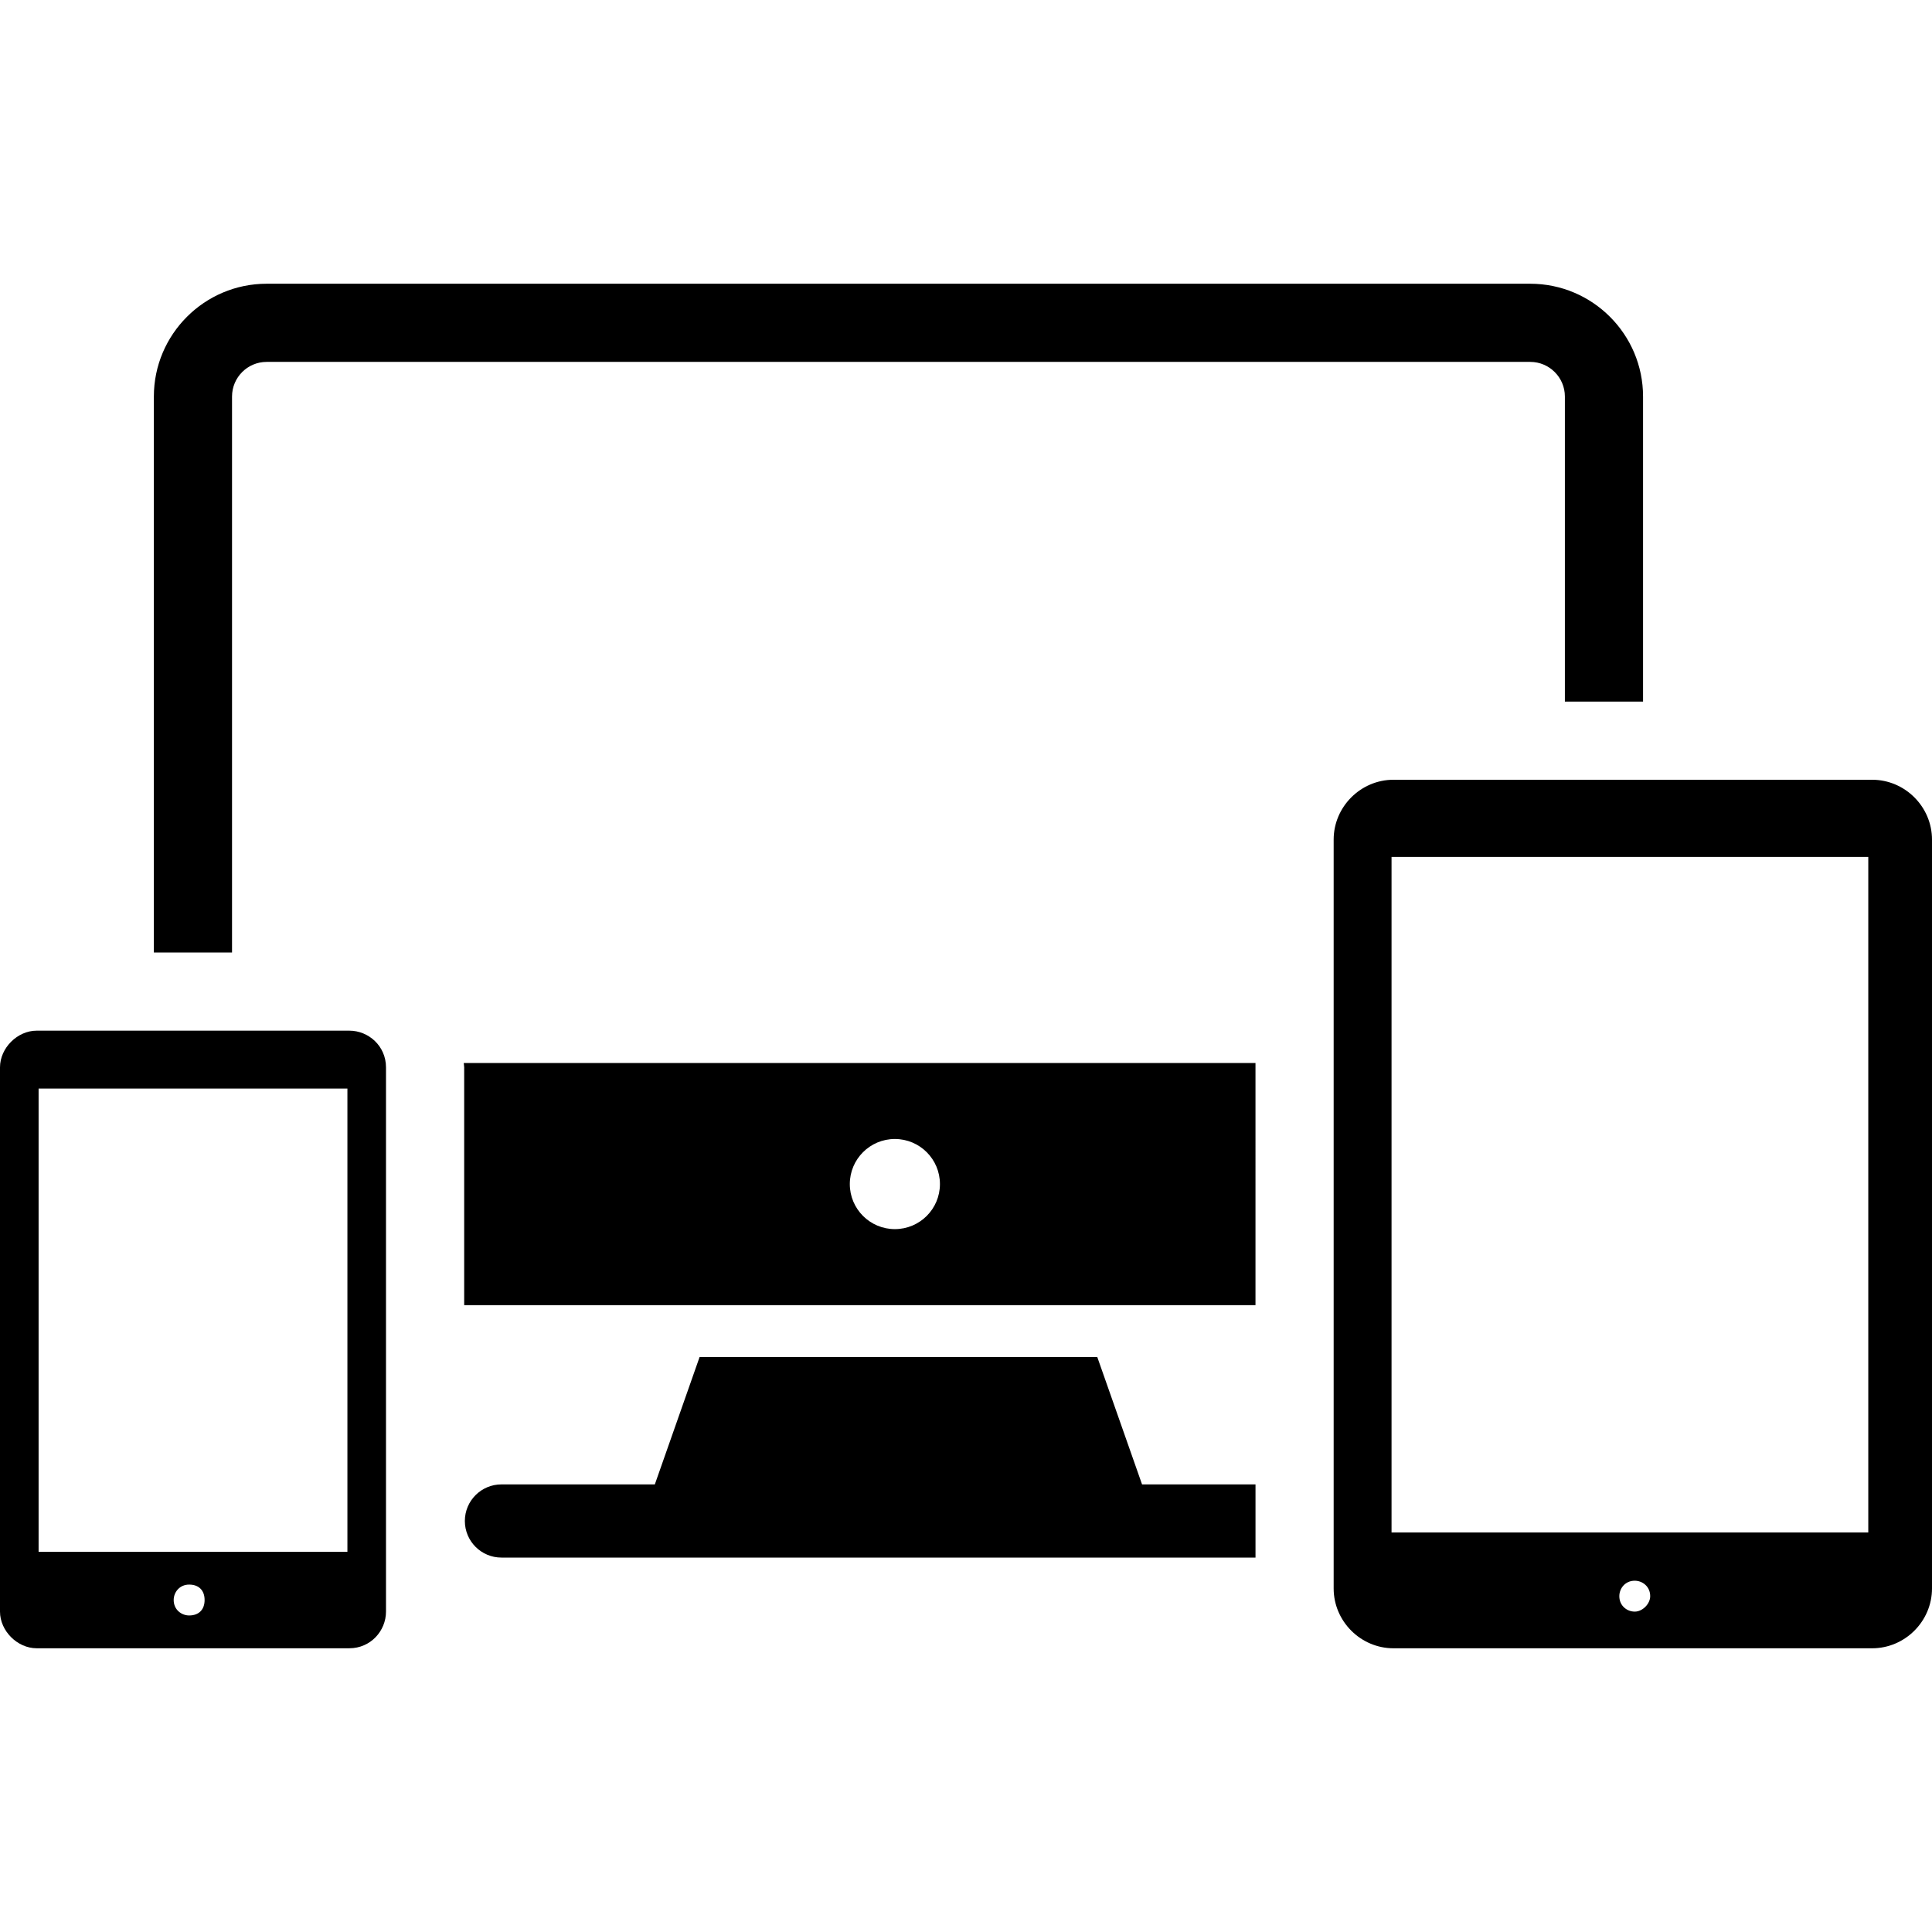 <svg xmlns="http://www.w3.org/2000/svg" xmlns:xlink="http://www.w3.org/1999/xlink" version="1.1" x="0px" y="0px" viewBox="0 0 100 100" enable-background="new 0 0 100 100" xml:space="preserve"><g><path d="M18.081,53.347H1.897C0.898,53.347,0,54.246,0,55.246v28.171c0,0.998,0.898,1.897,1.897,1.897h16.184   c1.1,0,1.898-0.899,1.898-1.897V55.246C19.979,54.146,19.081,53.347,18.081,53.347z M9.79,83.616c-0.399,0-0.8-0.3-0.8-0.8   c0-0.399,0.301-0.798,0.8-0.798c0.5,0,0.8,0.299,0.8,0.798C10.59,83.316,10.29,83.616,9.79,83.616z M17.982,80.319H1.998V56.344   h15.984V80.319z"></path><path d="M12.01,20.703v-0.179c0-0.988,0.803-1.792,1.791-1.792h65.404c0.988,0,1.793,0.804,1.793,1.792v0.178v15.612h4.046V20.702   v-0.178c0-3.219-2.618-5.838-5.839-5.838H13.801c-3.219,0-5.837,2.62-5.837,5.838v0.179v28.598h4.046V20.703z"></path><path d="M96.902,40.36H72.126c-1.697,0-3.096,1.399-3.096,3.097v38.762c0,1.697,1.398,3.096,3.096,3.096h24.776   c1.699,0,3.098-1.398,3.098-3.096V43.457C100,41.759,98.602,40.36,96.902,40.36z M84.614,83.417c-0.4,0-0.798-0.301-0.798-0.8   c0-0.398,0.299-0.799,0.798-0.799c0.4,0,0.8,0.3,0.8,0.799C85.414,83.017,85.015,83.417,84.614,83.417z M96.702,79.321H72.026   V44.356h24.676V79.321z"></path><path d="M56.795,70.24H36.211l-2.317,6.592h-7.939c-1.046,0-1.894,0.848-1.894,1.894s0.848,1.894,1.894,1.894h39.03v-3.787h-5.872   L56.795,70.24z"></path><path d="M24.026,55.246v12.309h40.958V55.021H24.003C24.006,55.097,24.026,55.168,24.026,55.246z M46.318,58.954   c1.288,0,2.333,1.045,2.333,2.333s-1.045,2.332-2.333,2.332s-2.332-1.044-2.332-2.332S45.03,58.954,46.318,58.954z"></path></g></svg>